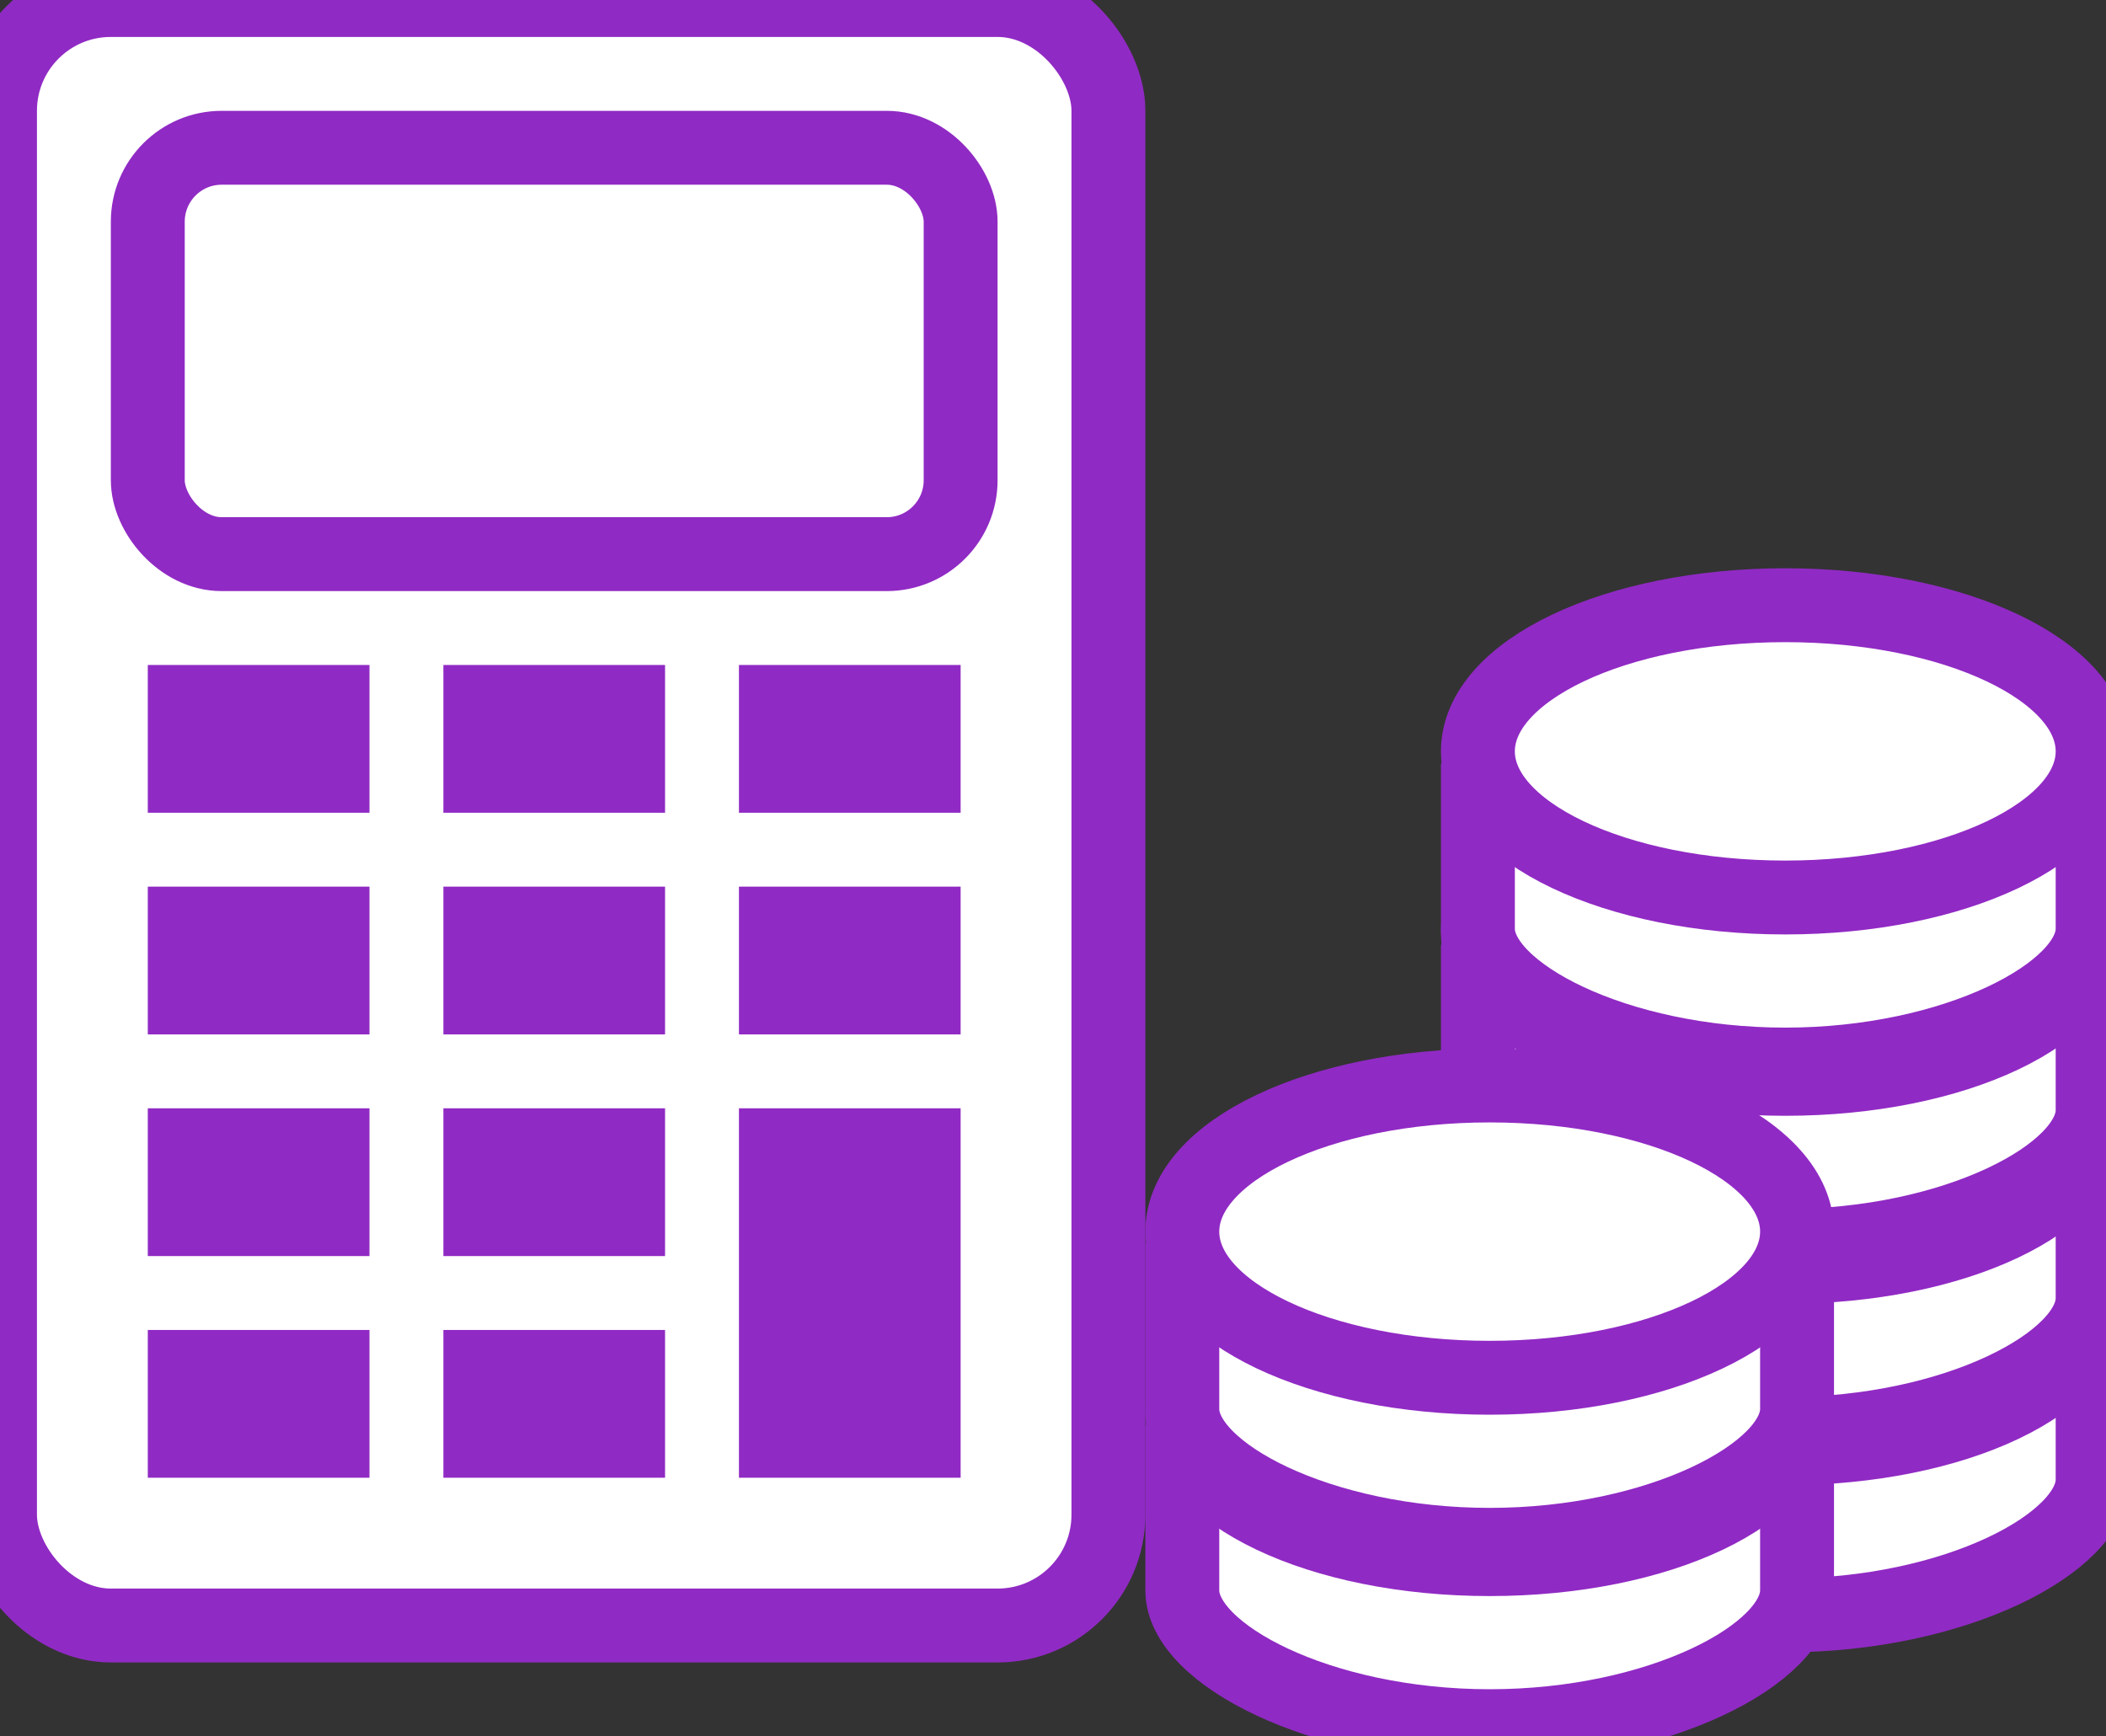 <?xml version="1.0" encoding="UTF-8" standalone="no"?>
<svg width="57px" height="47px" viewBox="0 0 57 47" version="1.1" xmlns="http://www.w3.org/2000/svg" xmlns:xlink="http://www.w3.org/1999/xlink" xmlns:sketch="http://www.bohemiancoding.com/sketch/ns">
    <rect x="0" y="0" width="57" height="47" fill="#333333" stroke="none"/>
    <!-- Generator: Sketch 3.1.1 (8761) - http://www.bohemiancoding.com/sketch -->
    <title>Group</title>
    <desc>Created with Sketch.</desc>
    <defs></defs>
    <g id="Page-2-Copy-Copy-Copy" stroke="none" stroke-width="1" fill="none" fill-rule="evenodd" sketch:type="MSPage">
        <g id="Servces.png" sketch:type="MSArtboardGroup" transform="translate(-1096, -2532)">
            <g id="Group" sketch:type="MSLayerGroup" transform="translate(1096, 2532)">
                <g sketch:type="MSShapeGroup">
                    <rect id="Rectangle-165" stroke="#902AC4" stroke-width="2" fill="#FFFFFF" x="0" y="0" width="30" height="44" rx="3"></rect>
                    <rect id="Rectangle-167" fill="#902AC4" x="4" y="18" width="6" height="4"></rect>
                    <rect id="Rectangle-167" fill="#902AC4" x="4" y="24" width="6" height="4"></rect>
                    <rect id="Rectangle-167" fill="#902AC4" x="4" y="30" width="6" height="4"></rect>
                    <rect id="Rectangle-168" fill="#902AC4" x="12" y="18" width="6" height="4"></rect>
                    <rect id="Rectangle-168" fill="#902AC4" x="12" y="24" width="6" height="4"></rect>
                    <rect id="Rectangle-168" fill="#902AC4" x="12" y="30" width="6" height="4"></rect>
                    <rect id="Rectangle-171" fill="#902AC4" x="4" y="36" width="6" height="4"></rect>
                    <rect id="Rectangle-170" fill="#902AC4" x="12" y="36" width="6" height="4"></rect>
                    <rect id="Rectangle-169" fill="#902AC4" x="20" y="18" width="6" height="4"></rect>
                    <rect id="Rectangle-169" fill="#902AC4" x="20" y="24" width="6" height="4"></rect>
                    <rect id="Rectangle-169" fill="#902AC4" x="20" y="30" width="6" height="10"></rect>
                    <rect id="Rectangle-166" stroke="#902AC4" stroke-width="2" fill="#FFFFFF" x="4" y="4" width="22" height="11" rx="2"></rect>
                </g>
                <g id="Group-+-Group-+-Group" transform="translate(40, 26)" stroke="#902AC4" stroke-width="2" fill="#FFFFFF" sketch:type="MSShapeGroup">
                    <g id="Oval-625-+-Oval-625" transform="translate(0, 5.291)">
                        <path d="M8.319,12.434 C12.914,12.434 16.638,10.477 16.638,8.761 C16.638,7.917 16.638,9.043 16.638,4.522 C15.127,2.792 10.656,1.696 8.319,1.696 C5.996,1.696 0.52,3.391 1.6994237e-13,4.522 C-2.12454198e-13,7.913 1.6994237e-13,7.912 1.6994237e-13,8.761 C1.6994237e-13,10.477 3.725,12.434 8.319,12.434 Z" id="Oval-625"></path>
                        <ellipse id="Oval-625" cx="8.319" cy="3.956" rx="8.319" ry="3.956"></ellipse>
                    </g>
                    <g id="Oval-625-+-Oval-625" transform="translate(0, 0.382)">
                        <path d="M8.319,12.434 C12.914,12.434 16.638,10.477 16.638,8.761 C16.638,7.917 16.638,9.043 16.638,4.522 C15.127,2.792 10.656,1.696 8.319,1.696 C5.996,1.696 0.52,3.391 1.6994237e-13,4.522 C-2.12454198e-13,7.913 1.6994237e-13,7.912 1.6994237e-13,8.761 C1.6994237e-13,10.477 3.725,12.434 8.319,12.434 Z" id="Oval-625"></path>
                        <ellipse id="Oval-625" cx="8.319" cy="3.956" rx="8.319" ry="3.956"></ellipse>
                    </g>
                </g>
                <g id="Group-+-Group-+-Group" transform="translate(40, 16)" stroke="#902AC4" stroke-width="2" fill="#FFFFFF" sketch:type="MSShapeGroup">
                    <g id="Oval-625-+-Oval-625" transform="translate(0, 5.291)">
                        <path d="M8.319,12.434 C12.914,12.434 16.638,10.477 16.638,8.761 C16.638,7.917 16.638,9.043 16.638,4.522 C15.127,2.792 10.656,1.696 8.319,1.696 C5.996,1.696 0.52,3.391 1.6994237e-13,4.522 C-2.12454198e-13,7.913 1.6994237e-13,7.912 1.6994237e-13,8.761 C1.6994237e-13,10.477 3.725,12.434 8.319,12.434 Z" id="Oval-625"></path>
                        <ellipse id="Oval-625" cx="8.319" cy="3.956" rx="8.319" ry="3.956"></ellipse>
                    </g>
                    <g id="Oval-625-+-Oval-625" transform="translate(0, 0.382)">
                        <path d="M8.319,12.434 C12.914,12.434 16.638,10.477 16.638,8.761 C16.638,7.917 16.638,9.043 16.638,4.522 C15.127,2.792 10.656,1.696 8.319,1.696 C5.996,1.696 0.52,3.391 1.6994237e-13,4.522 C-2.12454198e-13,7.913 1.6994237e-13,7.912 1.6994237e-13,8.761 C1.6994237e-13,10.477 3.725,12.434 8.319,12.434 Z" id="Oval-625"></path>
                        <ellipse id="Oval-625" cx="8.319" cy="3.956" rx="8.319" ry="3.956"></ellipse>
                    </g>
                </g>
                <g id="Group-+-Group-+-Group" transform="translate(32, 29)" stroke="#902AC4" stroke-width="2" fill="#FFFFFF" sketch:type="MSShapeGroup">
                    <g id="Oval-625-+-Oval-625" transform="translate(0, 5.291)">
                        <path d="M8.319,12.434 C12.914,12.434 16.638,10.477 16.638,8.761 C16.638,7.917 16.638,9.043 16.638,4.522 C15.127,2.792 10.656,1.696 8.319,1.696 C5.996,1.696 0.52,3.391 1.6994237e-13,4.522 C-2.12454198e-13,7.913 1.6994237e-13,7.912 1.6994237e-13,8.761 C1.6994237e-13,10.477 3.725,12.434 8.319,12.434 Z" id="Oval-625"></path>
                        <ellipse id="Oval-625" cx="8.319" cy="3.956" rx="8.319" ry="3.956"></ellipse>
                    </g>
                    <g id="Oval-625-+-Oval-625" transform="translate(0, 0.382)">
                        <path d="M8.319,12.434 C12.914,12.434 16.638,10.477 16.638,8.761 C16.638,7.917 16.638,9.043 16.638,4.522 C15.127,2.792 10.656,1.696 8.319,1.696 C5.996,1.696 0.52,3.391 1.6994237e-13,4.522 C-2.12454198e-13,7.913 1.6994237e-13,7.912 1.6994237e-13,8.761 C1.6994237e-13,10.477 3.725,12.434 8.319,12.434 Z" id="Oval-625"></path>
                        <ellipse id="Oval-625" cx="8.319" cy="3.956" rx="8.319" ry="3.956"></ellipse>
                    </g>
                </g>
            </g>
        </g>
    </g>
</svg>